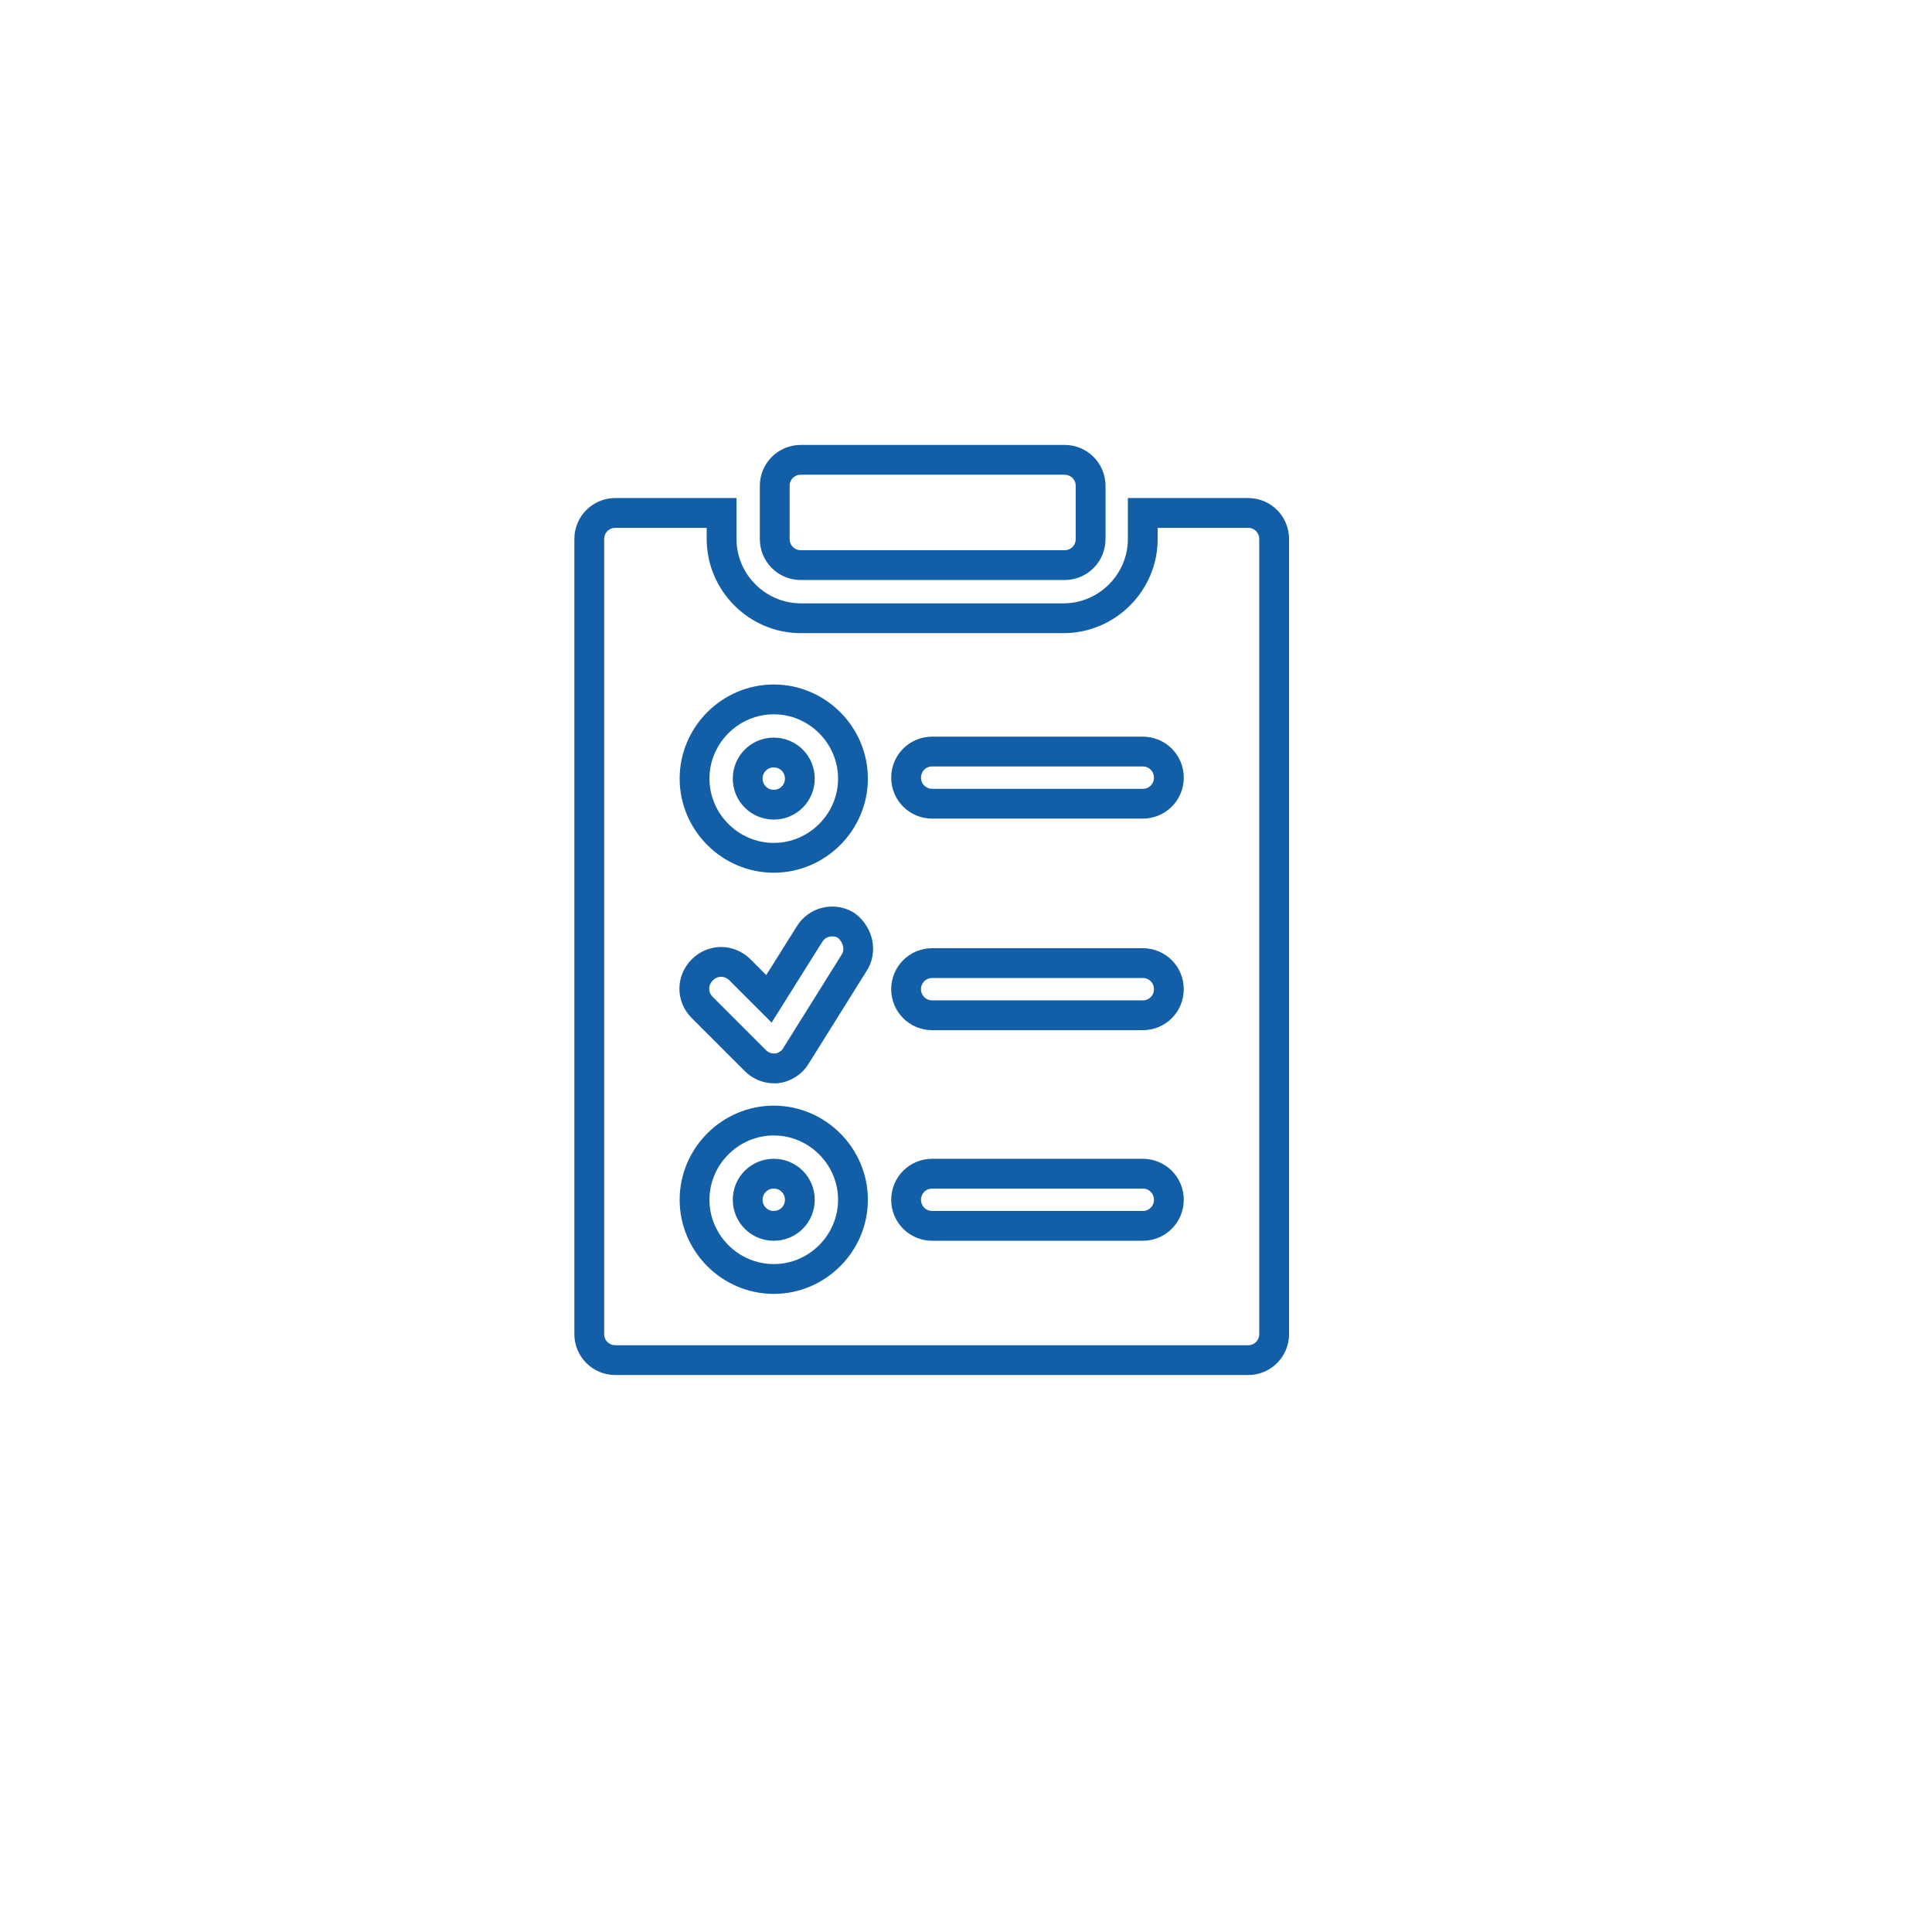 <?xml version="1.0" encoding="utf-8"?>
<!-- Generator: Adobe Illustrator 22.0.1, SVG Export Plug-In . SVG Version: 6.00 Build 0)  -->
<svg version="1.1" id="Layer_1" xmlns="http://www.w3.org/2000/svg" xmlns:xlink="http://www.w3.org/1999/xlink" x="0px" y="0px"
	 viewBox="0 0 200 200" style="enable-background:new 0 0 200 200;" xml:space="preserve">
<style type="text/css">
	.st0{fill:#135FA7;}
	.st1{fill:#8F7049;}
	.st2{fill:#004289;}
	.st3{fill:#56BFEF;}
	.st4{fill:#1D4A7D;}
	.st5{fill:url(#SVGID_1_);}
	.st6{fill:#008BD2;}
	.st7{fill:#416DB1;}
	.st8{fill:none;stroke:#135FA7;stroke-width:3.086;stroke-miterlimit:10;}
</style>
<g>
	<path class="st8" d="M110.2,58.5c1.5,0,2.7-1.2,2.7-2.7v-5.5c0-1.5-1.2-2.7-2.7-2.7H82.9c-1.5,0-2.7,1.2-2.7,2.7v5.5
		c0,1.5,1.2,2.7,2.7,2.7H110.2z"/>
	<path class="st8" d="M80.1,121.5c-1.5,0-2.7,1.2-2.7,2.7s1.2,2.7,2.7,2.7s2.7-1.2,2.7-2.7S81.6,121.5,80.1,121.5z"/>
	<path class="st8" d="M80.1,83.3c1.5,0,2.7-1.2,2.7-2.7s-1.2-2.7-2.7-2.7s-2.7,1.2-2.7,2.7S78.6,83.3,80.1,83.3z"/>
	<path class="st8" d="M63.7,53.1c-1.5,0-2.7,1.2-2.7,2.7v82.3c0,1.5,1.2,2.7,2.7,2.7h65.5c1.5,0,2.7-1.2,2.7-2.7V55.8
		c0-1.5-1.2-2.7-2.7-2.7h-10.9v2.7c0,4.5-3.7,8.2-8.2,8.2H82.9c-4.5,0-8.2-3.7-8.2-8.2v-2.7H63.7z M80.1,132.4
		c-4.5,0-8.2-3.7-8.2-8.2s3.7-8.2,8.2-8.2s8.2,3.7,8.2,8.2S84.6,132.4,80.1,132.4z M96.5,77.8h21.8c1.5,0,2.7,1.2,2.7,2.7
		s-1.2,2.7-2.7,2.7H96.5c-1.5,0-2.7-1.2-2.7-2.7S95,77.8,96.5,77.8z M96.5,99.7h21.8c1.5,0,2.7,1.2,2.7,2.7c0,1.5-1.2,2.7-2.7,2.7
		H96.5c-1.5,0-2.7-1.2-2.7-2.7C93.8,100.9,95,99.7,96.5,99.7z M96.5,121.5h21.8c1.5,0,2.7,1.2,2.7,2.7s-1.2,2.7-2.7,2.7H96.5
		c-1.5,0-2.7-1.2-2.7-2.7S95,121.5,96.5,121.5z M88.4,99.7l-6,9.6c-0.4,0.7-1.2,1.2-2,1.3c-0.1,0-0.2,0-0.3,0
		c-0.7,0-1.4-0.3-1.9-0.8l-5.5-5.5c-1.1-1.1-1.1-2.8,0-3.9c1.1-1.1,2.8-1.1,3.9,0l3,3l4.2-6.7c0.8-1.3,2.5-1.7,3.8-0.9
		C88.9,96.8,89.2,98.5,88.4,99.7z M80.1,72.4c4.5,0,8.2,3.7,8.2,8.2s-3.7,8.2-8.2,8.2s-8.2-3.7-8.2-8.2S75.6,72.4,80.1,72.4z"/>
</g>
</svg>
